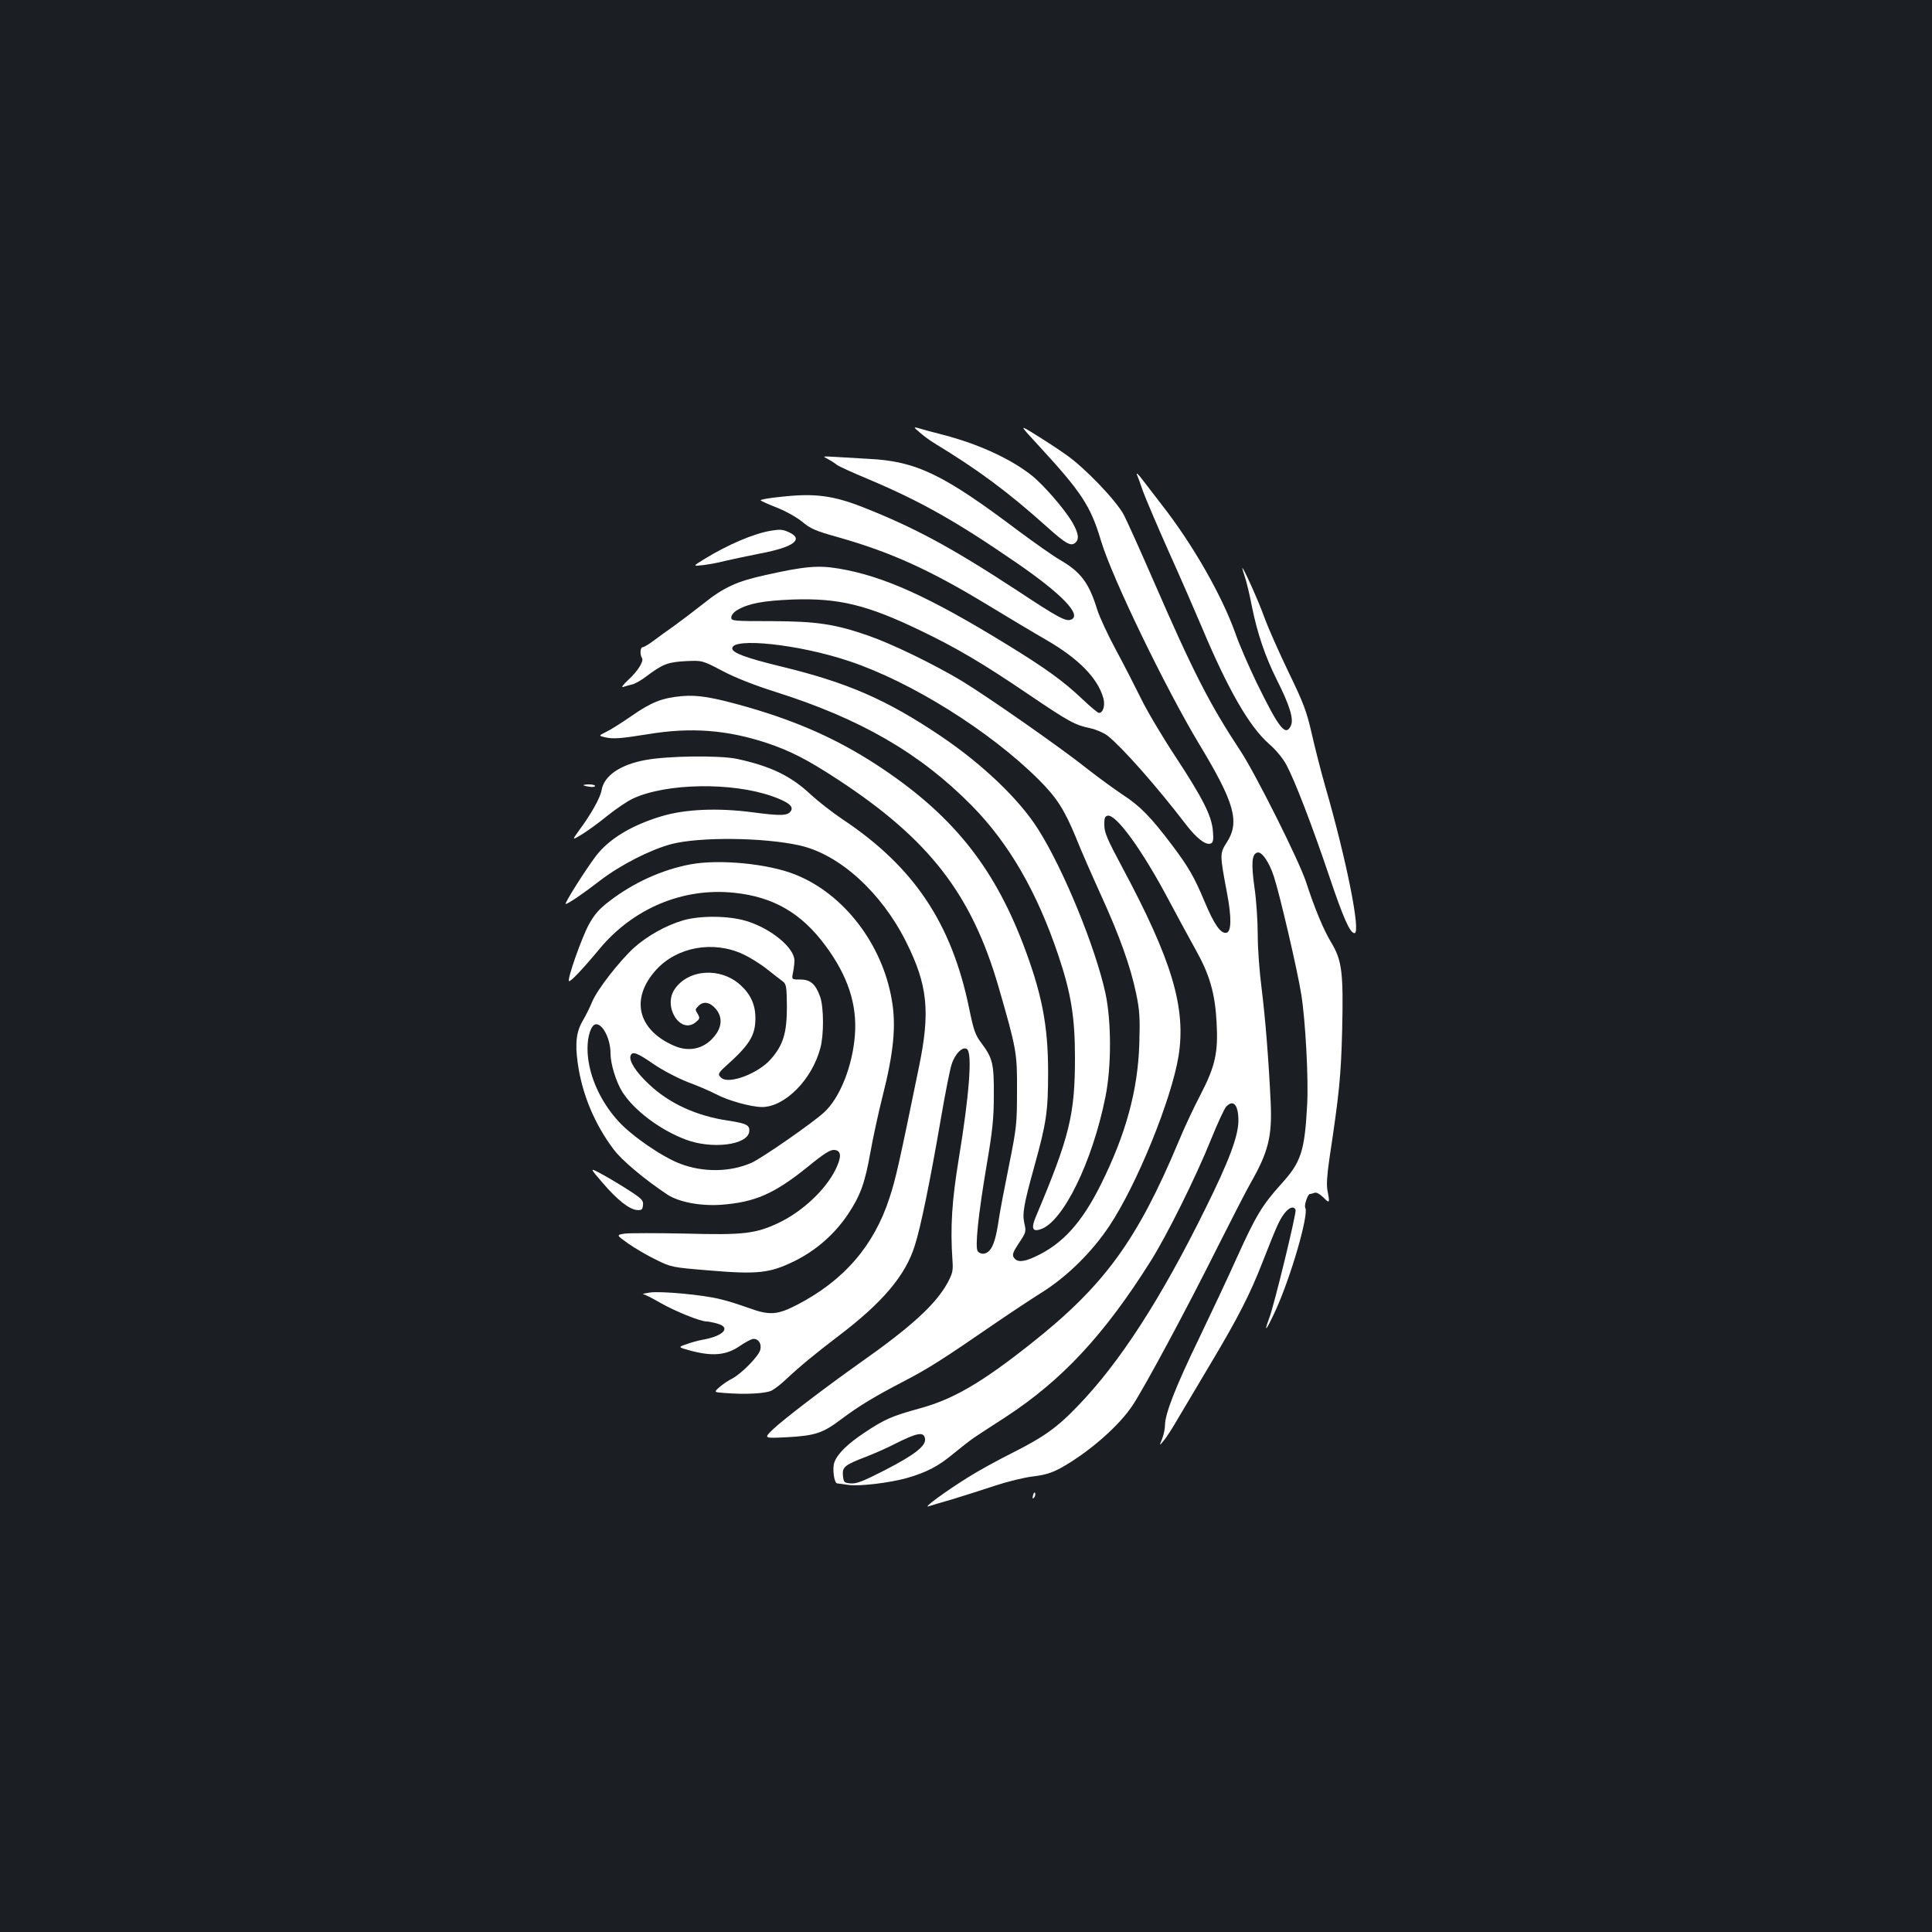 <?xml version="1.0" standalone="no"?>
<!DOCTYPE svg PUBLIC "-//W3C//DTD SVG 20010904//EN"
 "http://www.w3.org/TR/2001/REC-SVG-20010904/DTD/svg10.dtd">
<svg version="1.0" xmlns="http://www.w3.org/2000/svg"
 width="1000pt" height="1000pt" viewBox="0 0 1000 1000"
 preserveAspectRatio="xMidYMid meet">
<rect width="100%" height="100%" fill="#1b1f23"/>
<g transform="translate(0,1000) scale(0.1,-0.1)"
fill="#ffffff" stroke="none">
<path d="M5370 7700 c228 -247 275 -318 329 -500 57 -190 333 -761 510 -1055
181 -300 209 -399 141 -505 -37 -57 -37 -61 1 -262 24 -126 23 -201 -3 -206
-30 -6 -64 44 -113 161 -53 127 -83 179 -168 292 -110 146 -166 203 -255 261
-48 32 -127 90 -177 129 -133 107 -525 381 -661 463 -146 87 -359 190 -477
231 -174 61 -270 75 -502 76 -201 0 -210 1 -210 19 0 12 13 28 32 39 59 34
135 48 288 54 237 8 385 -28 664 -163 187 -90 320 -169 556 -329 208 -141 240
-158 317 -174 32 -7 71 -24 91 -39 77 -62 251 -258 405 -459 56 -73 103 -109
129 -99 12 5 15 18 11 64 -6 78 -50 167 -198 392 -67 102 -147 237 -177 300
-31 63 -89 176 -129 250 -40 74 -83 167 -95 205 -42 137 -84 194 -191 256 -38
22 -134 90 -215 150 -390 294 -530 362 -777 374 -56 3 -132 8 -171 10 -69 4
-70 4 -40 -11 17 -9 37 -22 45 -29 8 -7 82 -41 164 -75 272 -115 453 -217 763
-430 238 -163 345 -274 287 -297 -28 -11 -65 9 -286 155 -335 219 -524 321
-792 427 -153 60 -250 73 -419 54 -65 -6 -114 -15 -110 -19 4 -4 44 -22 88
-39 45 -18 101 -50 129 -73 42 -35 67 -46 185 -79 269 -76 473 -168 771 -349
102 -62 239 -144 305 -182 168 -97 267 -198 296 -302 10 -37 -1 -76 -23 -76
-6 0 -43 31 -83 69 -101 96 -193 162 -390 283 -405 249 -641 356 -873 395
-107 18 -178 12 -382 -34 -146 -32 -214 -63 -320 -148 -47 -37 -114 -88 -150
-114 -36 -25 -84 -60 -108 -78 -24 -18 -49 -33 -56 -33 -12 0 -15 -38 -3 -56
10 -17 -21 -67 -71 -113 -26 -24 -38 -40 -27 -37 11 4 32 10 46 13 15 3 49 22
77 44 83 62 109 72 202 77 85 4 85 4 190 -51 66 -35 166 -74 270 -107 444
-140 753 -319 1020 -590 193 -196 339 -449 449 -778 65 -194 85 -318 85 -527
0 -294 -28 -409 -201 -819 -27 -63 -20 -83 22 -69 116 36 269 347 337 687 31
155 31 387 0 534 -52 239 -218 645 -350 852 -97 153 -285 333 -501 479 -282
190 -484 278 -831 362 -180 44 -250 70 -250 93 0 58 347 21 605 -66 322 -107
730 -363 981 -613 94 -94 133 -155 193 -300 26 -66 85 -200 130 -299 96 -210
153 -370 182 -510 18 -87 20 -124 16 -261 -8 -241 -70 -466 -198 -724 -100
-201 -200 -311 -342 -376 -62 -29 -94 -29 -110 -3 -9 13 -3 29 27 74 37 55 38
60 28 102 -11 51 -4 94 52 296 62 224 71 282 71 486 0 245 -33 411 -130 665
-158 411 -375 677 -760 928 -202 131 -403 221 -662 296 -182 52 -260 65 -342
58 -103 -9 -159 -31 -261 -102 -52 -36 -112 -74 -134 -84 -38 -19 -38 -19 -5
-27 44 -10 80 -7 224 16 222 37 409 22 615 -46 122 -41 210 -86 370 -191 471
-309 690 -593 829 -1073 93 -322 96 -340 95 -535 0 -170 -2 -191 -41 -385 -23
-113 -47 -239 -53 -280 -13 -90 -27 -139 -48 -162 -18 -21 -45 -23 -61 -5 -15
19 1 181 46 447 30 176 37 241 37 360 1 164 -6 192 -62 268 -34 44 -42 67 -66
184 -91 441 -286 732 -656 978 -52 35 -125 92 -162 126 -104 98 -208 148 -383
186 -90 19 -359 16 -475 -6 -130 -24 -213 -81 -226 -155 -6 -39 -55 -126 -116
-208 -38 -53 -38 -53 12 -23 28 17 88 60 133 97 45 36 105 77 134 90 173 80
511 85 719 12 82 -29 113 -52 98 -76 -16 -26 -51 -27 -202 -7 -178 23 -343 16
-465 -20 -155 -46 -274 -117 -342 -206 -52 -68 -167 -250 -157 -249 13 1 90
53 179 122 106 81 259 159 368 188 146 38 477 35 664 -7 206 -46 423 -243 551
-499 112 -224 126 -361 66 -650 -101 -493 -120 -579 -152 -675 -80 -248 -237
-429 -479 -554 -103 -53 -142 -55 -250 -16 -50 18 -116 39 -149 46 -87 22
-304 42 -361 34 -27 -4 -44 -8 -36 -9 8 0 48 -21 90 -45 75 -43 206 -96 239
-96 9 0 34 -5 55 -11 73 -20 32 -65 -79 -84 -21 -4 -59 -14 -82 -23 -44 -15
-44 -15 30 -35 109 -28 179 -21 247 26 29 20 61 37 71 37 27 0 43 -26 35 -57
-8 -33 -98 -124 -146 -149 -19 -9 -48 -29 -64 -43 -31 -27 -31 -27 25 -31 109
-9 215 -3 245 13 17 9 50 35 74 58 71 67 158 138 271 224 227 172 347 313 395
468 31 96 79 333 135 657 22 129 47 256 56 282 18 56 59 95 80 77 27 -23 11
-236 -43 -564 -36 -219 -45 -356 -33 -530 4 -52 0 -67 -25 -114 -61 -112 -189
-229 -455 -416 -182 -129 -397 -293 -451 -345 -46 -45 -46 -45 75 -39 145 8
185 21 280 93 91 68 169 116 331 200 124 65 192 108 477 304 70 48 173 116
230 152 131 82 260 209 351 346 142 214 320 652 357 877 40 250 -33 496 -293
981 -75 140 -91 177 -91 215 -1 36 3 46 17 49 44 9 180 -179 317 -438 45 -85
109 -202 141 -260 70 -125 98 -222 106 -370 9 -159 -7 -228 -82 -374 -35 -66
-86 -175 -113 -241 -216 -516 -386 -749 -765 -1049 -256 -203 -404 -289 -577
-336 -142 -39 -182 -56 -285 -125 -86 -57 -140 -109 -156 -153 -12 -31 -2
-108 14 -110 7 -1 33 -4 59 -8 58 -8 214 11 303 36 101 29 164 62 240 126 39
32 89 71 110 85 22 15 93 61 158 103 293 191 511 425 750 804 86 135 238 442
316 636 33 82 68 157 77 167 37 41 64 11 64 -71 0 -79 -48 -208 -170 -454
-231 -469 -445 -800 -662 -1024 -106 -111 -177 -161 -338 -242 -74 -37 -178
-94 -230 -127 -114 -71 -233 -158 -205 -150 11 4 67 20 125 37 58 18 157 49
220 70 63 21 152 43 197 48 64 8 96 18 146 45 146 82 302 219 372 327 66 102
281 502 433 807 77 153 156 307 177 343 90 158 110 239 102 414 -11 231 -28
437 -47 591 -11 83 -20 206 -20 275 0 69 -7 180 -17 247 -17 123 -14 171 14
180 23 8 62 -48 87 -125 30 -92 121 -481 141 -607 22 -135 38 -434 31 -570
-13 -244 -31 -300 -135 -414 -98 -109 -131 -164 -227 -376 -47 -105 -137 -296
-199 -425 -120 -247 -175 -389 -175 -446 0 -19 -7 -51 -15 -72 -15 -37 -15
-37 9 -8 13 15 45 65 71 110 26 44 103 173 170 286 144 241 205 361 269 525
75 191 87 218 113 253 25 33 50 42 59 19 5 -15 -110 -490 -137 -561 -30 -81
-15 -63 31 36 80 173 176 503 156 537 -7 11 13 71 24 71 5 0 15 3 24 6 10 4
27 -6 46 -24 32 -33 34 -30 21 36 -6 29 -2 81 10 165 51 337 60 428 66 667 7
298 -1 360 -58 454 -39 65 -84 173 -129 311 -35 108 -261 559 -338 676 -161
244 -245 408 -452 884 -67 154 -136 307 -153 340 -41 76 -204 246 -300 312
-39 28 -110 74 -157 103 -85 53 -85 53 10 -50z m-582 -5148 c5 -36 -55 -83
-209 -162 -111 -57 -147 -71 -176 -68 -34 3 -36 5 -40 40 -4 45 8 55 120 98
41 16 108 45 148 66 119 60 152 65 157 26z"/>
<path d="M4760 7762 c19 -17 52 -41 73 -54 227 -138 381 -251 587 -436 95 -85
122 -101 145 -82 22 18 18 49 -14 105 -39 68 -150 196 -212 245 -108 85 -272
161 -456 209 -60 15 -120 32 -133 36 -22 6 -21 3 10 -23z"/>
<path d="M5884 7545 c5 -11 19 -49 31 -85 13 -36 72 -175 132 -310 61 -135
138 -312 173 -395 137 -326 246 -515 348 -605 37 -32 73 -76 91 -110 44 -83
132 -311 222 -578 73 -217 107 -292 130 -292 34 0 -41 378 -153 765 -22 77
-53 199 -69 270 -26 113 -41 154 -119 315 -49 102 -105 228 -124 280 -30 85
-115 274 -116 259 0 -3 7 -25 15 -50 8 -24 24 -91 35 -149 28 -138 68 -257
128 -377 67 -133 89 -204 74 -238 -27 -60 -61 -17 -177 220 -40 83 -90 197
-110 255 -70 197 -220 460 -380 665 -34 44 -79 103 -100 130 -21 28 -35 41
-31 30z"/>
<path d="M3990 7253 c-89 -15 -221 -71 -345 -147 -60 -37 -60 -37 -5 -31 30 4
82 13 114 22 33 8 116 25 185 39 168 32 222 72 147 108 -34 16 -47 17 -96 9z"/>
<path d="M3020 5936 c0 -2 14 -6 30 -8 17 -3 30 -1 30 4 0 4 -13 8 -30 8 -16
0 -30 -2 -30 -4z"/>
<path d="M3573 5526 c-148 -28 -294 -95 -417 -189 -55 -42 -78 -68 -108 -122
-37 -68 -113 -283 -103 -293 6 -7 75 66 156 164 175 212 434 321 699 293 202
-21 347 -104 472 -273 116 -156 165 -304 153 -463 -12 -161 -78 -326 -159
-400 -59 -55 -326 -240 -377 -262 -110 -48 -248 -50 -367 -5 -93 35 -249 142
-320 219 -101 110 -162 255 -161 380 0 63 19 119 41 123 36 7 78 -74 78 -150
0 -55 29 -149 62 -201 61 -95 194 -195 326 -245 136 -52 322 -29 330 41 4 33
-13 42 -111 57 -162 24 -304 89 -408 188 -68 63 -105 122 -95 148 9 24 32 16
118 -43 48 -33 123 -72 178 -94 52 -19 119 -48 147 -63 62 -33 182 -66 238
-66 118 1 258 142 301 305 19 68 18 212 -1 266 -24 66 -50 89 -103 89 -45 0
-45 0 -37 38 4 20 7 47 7 60 0 66 -120 165 -246 204 -92 29 -243 30 -331 4
-89 -26 -186 -81 -254 -142 -77 -71 -189 -215 -216 -279 -11 -27 -32 -70 -47
-95 -35 -59 -42 -117 -28 -220 22 -161 86 -316 186 -449 42 -57 161 -156 278
-234 60 -39 170 -60 277 -53 176 13 275 56 448 195 88 72 119 91 140 89 36 -4
38 -35 6 -101 -52 -106 -174 -220 -298 -278 -118 -55 -180 -62 -479 -54 -147
3 -287 3 -313 0 -46 -7 -46 -7 17 -52 35 -24 99 -62 143 -83 79 -39 82 -40
278 -56 251 -21 312 -14 442 50 110 55 205 138 274 241 65 97 88 163 116 320
13 72 41 204 64 294 57 225 70 363 47 495 -49 289 -248 549 -499 649 -141 57
-395 81 -544 53z m273 -465 c37 -17 93 -52 126 -79 33 -26 69 -54 80 -62 18
-14 20 -28 21 -130 0 -136 -19 -200 -84 -273 -64 -73 -214 -130 -254 -97 -22
18 -19 25 22 62 122 109 153 158 153 248 0 70 -25 124 -78 172 -103 93 -269
82 -340 -22 -62 -91 30 -236 109 -171 21 17 22 22 12 40 -16 26 -16 26 3 45
25 25 59 19 88 -15 33 -38 34 -85 4 -129 -52 -76 -136 -100 -221 -62 -188 83
-225 244 -91 392 108 119 296 153 450 81z"/>
<path d="M3118 3879 c76 -89 139 -139 179 -142 24 -2 29 2 31 25 3 24 -5 33
-70 75 -40 26 -103 64 -140 84 -68 37 -68 37 0 -42z"/>
<path d="M5347 2261 c-4 -17 -3 -21 5 -13 5 5 8 16 6 23 -3 8 -7 3 -11 -10z"/>
</g>
</svg>
